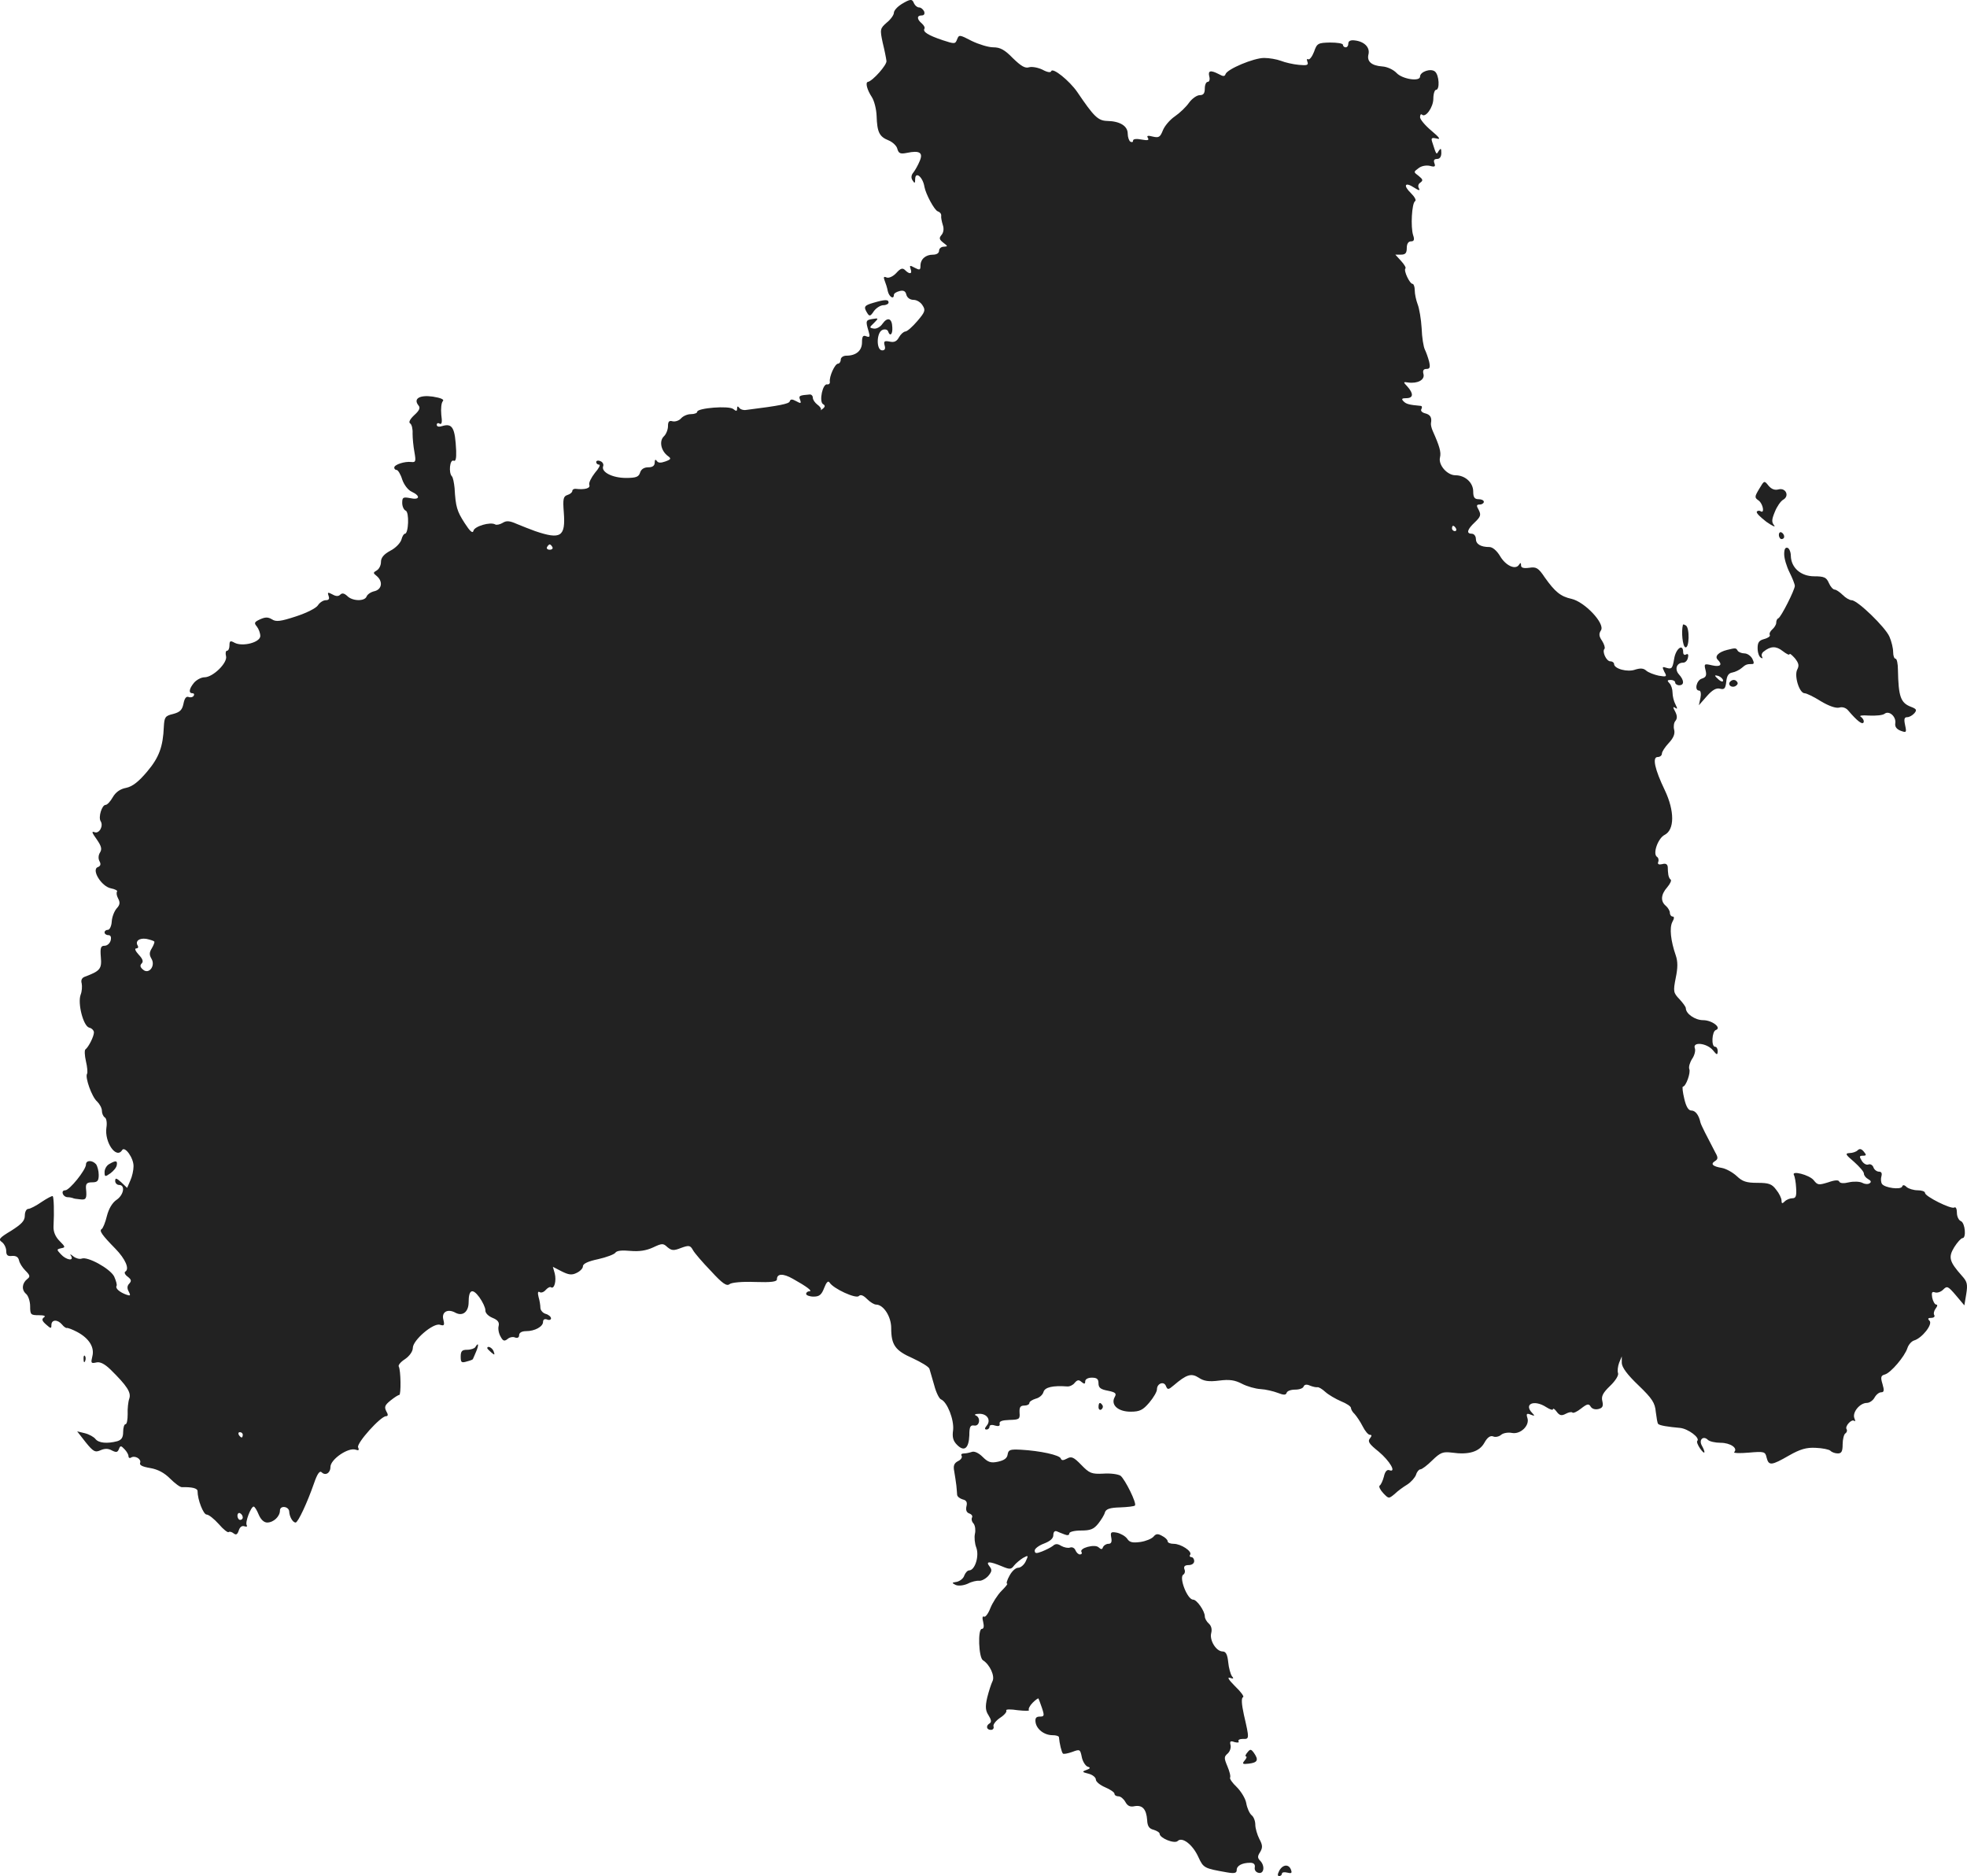 <?xml version="1.0" standalone="no"?>
<!DOCTYPE svg PUBLIC "-//W3C//DTD SVG 20010904//EN"
 "http://www.w3.org/TR/2001/REC-SVG-20010904/DTD/svg10.dtd">
<svg version="1.0" xmlns="http://www.w3.org/2000/svg"
 width="740.133pt" height="705.816pt" viewBox="0 0 740.133 705.816"
 preserveAspectRatio="xMidYMid meet">
<g transform="translate(-612.652,1407.816) scale(0.1,-0.1)"
fill="#222222" stroke="none">
<path d="M9518 14062 c-16 -10 -28 -24 -28 -32 0 -8 -12 -25 -27 -37 -25 -22
-26 -25 -15 -76 7 -28 13 -59 14 -68 3 -14 -52 -76 -70 -79 -10 -2 -3 -30 15
-57 9 -14 17 -45 18 -71 2 -61 10 -78 45 -92 15 -6 31 -21 33 -32 5 -17 11
-20 36 -15 48 10 62 1 48 -31 -6 -15 -17 -34 -23 -42 -9 -10 -10 -21 -4 -30 8
-13 10 -12 10 3 0 33 29 10 35 -28 5 -27 37 -87 50 -92 9 -3 14 -10 13 -17 -1
-6 2 -21 6 -34 5 -14 3 -29 -5 -38 -10 -12 -8 -17 7 -29 17 -13 18 -14 2 -15
-10 0 -18 -7 -18 -15 0 -9 -9 -15 -23 -15 -28 0 -47 -17 -47 -42 0 -16 -3 -17
-22 -7 -18 10 -20 9 -15 -5 7 -19 -4 -21 -21 -4 -9 9 -17 7 -33 -11 -12 -13
-28 -20 -36 -17 -11 5 -13 2 -8 -11 4 -10 10 -28 12 -40 5 -22 23 -33 23 -14
0 5 9 11 21 14 15 4 23 0 26 -14 3 -11 14 -19 27 -19 12 0 27 -9 34 -21 12
-18 9 -25 -20 -59 -18 -21 -38 -39 -45 -39 -7 -1 -17 -10 -24 -22 -8 -15 -18
-20 -35 -16 -20 4 -23 1 -19 -14 4 -13 1 -19 -9 -19 -23 0 -22 68 1 77 9 4 19
1 21 -5 7 -22 18 -12 16 15 -1 34 -18 40 -37 13 -8 -12 -23 -20 -33 -18 -17 3
-17 4 1 21 18 18 18 19 -6 15 -25 -4 -26 -7 -14 -47 6 -20 4 -23 -9 -18 -12 5
-16 0 -16 -23 0 -31 -22 -50 -59 -50 -12 0 -21 -7 -21 -15 0 -8 -5 -15 -10
-15 -12 0 -34 -49 -31 -68 1 -7 -4 -11 -10 -10 -17 4 -31 -64 -16 -74 9 -5 9
-10 -1 -18 -6 -5 -10 -7 -7 -4 3 4 -3 13 -13 20 -9 7 -17 18 -17 26 0 7 -6 13
-12 12 -39 -3 -42 -5 -36 -20 5 -14 3 -15 -15 -5 -15 8 -21 8 -24 -1 -3 -9
-35 -16 -163 -32 -11 -2 -23 2 -27 8 -5 7 -8 6 -8 -3 0 -10 -3 -11 -14 -2 -16
14 -136 4 -136 -10 0 -5 -11 -9 -24 -9 -13 0 -29 -7 -37 -16 -7 -8 -21 -13
-31 -11 -14 4 -18 -1 -18 -18 0 -13 -7 -31 -16 -39 -18 -18 -10 -54 15 -73 14
-10 13 -13 -9 -21 -17 -6 -27 -6 -32 2 -5 7 -8 5 -8 -6 0 -12 -8 -18 -24 -18
-16 0 -27 -7 -31 -20 -5 -16 -15 -20 -53 -20 -51 0 -94 22 -86 44 3 7 -2 16
-10 19 -9 4 -16 2 -16 -3 0 -6 5 -10 11 -10 6 0 -1 -14 -16 -31 -14 -18 -24
-38 -21 -45 5 -13 -17 -19 -51 -15 -7 1 -13 -3 -13 -8 0 -5 -8 -12 -18 -15
-16 -5 -18 -15 -14 -66 7 -91 -11 -103 -108 -70 -19 7 -50 19 -69 27 -27 12
-39 13 -53 4 -10 -6 -23 -9 -28 -6 -18 11 -79 -7 -82 -24 -3 -11 -13 -2 -33
29 -29 45 -34 61 -38 132 -2 20 -6 40 -10 44 -13 13 -8 64 6 59 8 -4 11 7 10
37 -4 87 -14 105 -53 93 -12 -4 -20 -2 -20 5 0 6 5 8 11 4 8 -4 10 6 6 34 -2
22 0 45 6 51 6 6 -7 12 -38 17 -50 7 -74 -8 -54 -33 8 -9 4 -19 -16 -37 -16
-15 -22 -27 -15 -31 6 -4 10 -21 9 -38 0 -18 3 -49 7 -70 6 -34 5 -39 -12 -37
-25 3 -64 -10 -64 -21 0 -5 4 -9 9 -9 5 0 15 -16 21 -36 7 -20 22 -40 36 -46
34 -16 30 -32 -6 -24 -27 5 -30 3 -30 -18 0 -13 6 -26 13 -29 14 -5 11 -87 -3
-87 -4 0 -10 -10 -13 -22 -4 -13 -22 -32 -42 -42 -24 -13 -35 -26 -35 -42 0
-13 -7 -27 -16 -32 -14 -8 -14 -10 0 -21 24 -20 20 -50 -8 -57 -14 -3 -27 -12
-30 -20 -7 -19 -54 -18 -73 2 -11 10 -19 12 -26 5 -7 -7 -16 -7 -30 1 -17 9
-19 8 -14 -6 4 -11 1 -16 -11 -16 -9 0 -23 -9 -29 -19 -7 -11 -43 -29 -83 -42
-58 -19 -75 -21 -90 -11 -15 9 -25 9 -45 0 -22 -10 -23 -14 -12 -27 7 -9 13
-25 13 -36 -1 -24 -67 -41 -97 -25 -16 9 -19 7 -19 -10 0 -11 -4 -20 -9 -20
-5 0 -7 -9 -4 -20 7 -25 -49 -80 -81 -80 -12 0 -29 -9 -39 -20 -19 -23 -22
-40 -6 -40 5 0 8 -4 4 -10 -3 -5 -12 -7 -19 -4 -9 3 -15 -5 -19 -25 -5 -24
-13 -32 -39 -39 -30 -7 -33 -12 -35 -48 -3 -75 -18 -116 -63 -169 -32 -38 -55
-56 -79 -61 -22 -4 -39 -16 -50 -35 -9 -16 -21 -29 -27 -29 -14 0 -28 -46 -19
-61 12 -18 -5 -48 -22 -42 -13 5 -11 -1 7 -26 18 -26 21 -37 13 -50 -7 -11 -7
-24 -2 -33 6 -11 4 -18 -6 -22 -26 -9 13 -73 49 -80 16 -3 26 -9 23 -12 -3 -4
-2 -15 4 -26 8 -15 7 -24 -5 -37 -9 -10 -18 -32 -19 -50 -1 -17 -8 -31 -14
-31 -7 0 -13 -4 -13 -10 0 -5 6 -10 14 -10 9 0 12 -7 9 -20 -3 -11 -13 -20
-23 -20 -14 0 -17 -7 -14 -43 4 -44 -3 -52 -59 -73 -12 -4 -17 -13 -13 -26 2
-11 1 -30 -4 -42 -12 -33 10 -118 32 -124 10 -2 18 -11 18 -18 0 -15 -20 -55
-32 -64 -4 -3 -3 -23 2 -45 5 -21 7 -42 4 -47 -8 -13 18 -87 38 -104 10 -10
18 -25 18 -35 0 -10 5 -21 11 -25 6 -3 9 -20 6 -38 -8 -55 37 -120 59 -85 10
17 44 -30 43 -61 0 -14 -5 -38 -12 -53 l-12 -28 -22 21 c-18 16 -23 18 -23 5
0 -8 7 -15 15 -15 24 0 17 -38 -10 -56 -16 -11 -29 -33 -36 -60 -6 -25 -15
-47 -20 -50 -10 -6 1 -22 52 -74 37 -38 54 -76 37 -86 -5 -3 -1 -12 9 -19 14
-11 15 -16 6 -26 -8 -8 -9 -18 -2 -30 8 -15 6 -17 -8 -12 -26 9 -43 24 -38 33
3 4 -2 20 -9 36 -16 30 -100 76 -122 67 -8 -3 -22 1 -31 8 -12 10 -15 10 -9 2
12 -21 -19 -15 -38 6 -17 18 -17 19 1 23 16 3 16 5 -6 27 -16 16 -24 35 -23
55 3 58 1 110 -3 114 -2 2 -21 -8 -42 -22 -20 -14 -43 -26 -50 -26 -7 0 -13
-11 -13 -25 0 -20 -12 -32 -51 -57 -45 -27 -50 -33 -35 -43 9 -7 16 -22 16
-33 0 -16 5 -21 22 -19 15 1 23 -4 26 -16 2 -11 13 -28 24 -39 18 -18 19 -23
7 -32 -20 -16 -22 -41 -4 -56 8 -7 15 -28 15 -46 0 -32 2 -34 33 -34 20 0 27
-3 19 -8 -9 -7 -8 -13 8 -27 18 -16 20 -16 20 -2 0 21 23 22 40 2 6 -8 15 -14
18 -13 4 1 22 -6 39 -15 45 -24 66 -58 57 -92 -6 -25 -5 -27 14 -23 14 4 31
-4 54 -26 63 -62 79 -87 71 -110 -4 -11 -7 -38 -6 -58 0 -21 -3 -38 -8 -38 -5
0 -9 -13 -9 -29 0 -21 -6 -30 -22 -35 -38 -10 -70 -7 -82 8 -6 8 -24 18 -40
22 l-29 7 32 -41 c29 -36 36 -39 56 -30 16 7 29 7 43 -1 16 -8 21 -7 26 5 5
14 8 14 21 0 8 -8 15 -20 15 -26 0 -6 4 -9 9 -6 15 10 40 -5 35 -19 -4 -9 8
-15 38 -20 29 -5 53 -18 75 -40 18 -18 38 -33 45 -32 37 1 58 -4 58 -15 0 -32
22 -88 34 -88 8 0 28 -16 46 -36 17 -20 34 -33 37 -30 3 3 12 1 19 -5 9 -7 14
-4 19 11 4 13 12 19 21 16 9 -3 12 -1 9 4 -7 11 16 70 26 70 4 0 12 -13 19
-30 8 -19 20 -30 32 -30 24 0 48 23 48 45 0 21 35 16 35 -5 1 -18 13 -40 24
-40 9 0 44 75 69 147 13 38 22 49 29 42 14 -14 33 -3 33 20 0 29 68 75 95 65
11 -4 14 -2 9 9 -6 16 85 117 105 117 8 0 9 6 1 19 -8 16 -5 23 16 40 15 12
29 21 33 21 7 0 6 94 -2 107 -3 5 8 18 24 28 17 12 29 29 29 42 0 29 77 95
102 87 16 -5 18 -2 13 19 -8 29 16 43 46 26 27 -14 49 4 49 40 0 47 14 54 40
19 13 -18 23 -40 23 -49 -1 -10 10 -22 27 -29 20 -8 26 -17 23 -30 -3 -10 0
-28 7 -40 9 -17 14 -19 26 -10 7 7 21 10 29 6 9 -3 15 0 15 9 0 9 10 15 26 15
33 0 64 17 64 35 0 9 6 12 15 9 8 -4 15 -1 15 4 0 6 -9 14 -20 17 -11 3 -20
14 -20 23 0 9 -3 28 -7 41 -4 16 -2 22 4 18 6 -4 16 0 23 8 7 8 16 13 20 10
12 -8 21 24 14 52 l-7 25 33 -17 c26 -13 38 -15 56 -6 13 6 24 17 24 25 0 10
20 19 58 27 31 7 60 18 64 24 5 8 25 10 56 7 34 -3 60 1 86 13 34 16 38 16 54
1 16 -13 23 -14 51 -3 30 11 35 10 45 -8 6 -11 36 -46 68 -79 43 -47 59 -58
70 -49 7 6 47 10 96 8 61 -2 82 1 82 10 0 22 23 23 60 2 52 -29 76 -47 62 -47
-6 0 -12 -4 -12 -10 0 -5 13 -10 28 -10 22 0 30 7 40 33 8 21 15 28 20 20 14
-23 99 -62 110 -51 7 7 17 3 31 -11 12 -12 27 -21 34 -21 28 0 57 -45 57 -88
0 -64 15 -85 81 -114 32 -15 61 -32 63 -40 2 -7 10 -35 18 -62 7 -27 19 -51
26 -53 23 -10 49 -76 45 -115 -4 -27 0 -41 15 -56 27 -27 44 -13 46 36 0 33 4
39 18 37 21 -4 26 30 6 38 -7 3 -1 6 13 6 30 1 46 -24 28 -45 -8 -10 -8 -14 0
-14 6 0 11 5 11 11 0 6 9 8 20 4 14 -4 20 -2 18 7 -2 9 9 13 37 14 37 1 40 3
38 27 -1 21 3 27 18 27 10 0 19 4 19 10 0 5 11 12 24 16 13 3 26 14 29 25 5
18 35 25 89 21 9 -1 22 5 28 13 10 12 16 13 26 4 11 -9 14 -8 14 2 0 8 10 14
25 14 19 0 25 -5 25 -21 0 -17 8 -23 35 -28 29 -6 34 -10 26 -24 -16 -29 12
-55 60 -55 34 0 46 6 70 34 16 19 29 41 29 50 0 23 27 32 34 12 6 -14 9 -14
29 3 48 41 66 47 94 29 19 -13 38 -16 77 -11 39 5 59 2 86 -12 19 -10 51 -19
70 -20 19 -1 48 -8 64 -14 23 -9 31 -9 34 0 2 7 16 12 32 12 16 0 30 5 32 12
3 7 11 9 24 3 10 -4 23 -7 28 -6 5 1 18 -7 30 -18 11 -10 38 -26 59 -35 20 -8
37 -19 37 -25 0 -5 6 -16 14 -23 7 -8 21 -28 30 -46 9 -18 21 -32 27 -32 8 0
8 -4 0 -14 -9 -11 -2 -21 33 -49 42 -35 69 -81 40 -70 -8 3 -16 -5 -20 -24 -4
-15 -11 -31 -16 -34 -4 -3 1 -15 13 -28 21 -22 21 -22 43 -4 11 11 33 27 48
36 14 9 29 26 33 37 3 11 11 20 16 20 6 0 26 15 45 34 31 30 40 33 74 29 63
-9 103 3 122 37 11 20 22 28 33 24 8 -4 22 -1 30 6 8 7 27 10 41 7 32 -6 67
28 58 56 -5 16 -3 19 12 13 15 -6 17 -5 7 5 -35 35 6 53 52 23 14 -9 25 -12
25 -8 0 5 7 1 14 -9 11 -15 19 -16 34 -8 11 6 22 8 25 5 3 -4 18 3 33 15 23
18 29 19 36 7 5 -8 16 -12 29 -9 16 4 19 11 15 29 -5 19 2 32 29 58 20 19 33
40 30 48 -3 8 -1 25 4 39 l10 24 0 -25 c1 -17 21 -44 63 -84 52 -50 62 -66 65
-100 3 -23 6 -43 9 -45 5 -6 37 -11 82 -15 31 -3 77 -38 65 -49 -3 -3 2 -16
11 -29 18 -25 22 -17 6 12 -12 22 6 38 23 21 6 -6 28 -11 48 -11 36 0 66 -20
51 -35 -4 -4 21 -5 55 -2 58 5 62 4 67 -19 8 -31 18 -30 84 8 42 24 66 31 101
29 25 -1 50 -6 55 -11 6 -6 18 -10 28 -10 14 0 18 8 18 34 0 19 5 38 10 41 6
4 8 11 5 16 -8 11 20 41 29 31 4 -3 4 2 0 11 -8 22 21 57 47 57 10 0 23 9 29
20 6 11 17 20 25 20 11 0 12 7 5 31 -8 26 -6 32 9 36 22 6 75 68 85 100 4 12
15 25 25 28 30 9 71 61 58 74 -8 8 -6 11 7 11 9 0 14 5 11 10 -4 6 -1 17 5 25
7 9 8 15 2 15 -5 0 -12 12 -15 26 -3 19 -1 24 10 20 8 -3 22 1 31 10 15 15 18
14 48 -21 l32 -38 7 42 c6 37 4 47 -16 69 -48 54 -52 70 -29 108 12 19 26 34
31 34 15 0 10 57 -6 64 -8 3 -15 17 -15 31 0 15 -4 24 -10 20 -12 -7 -110 42
-110 55 0 6 -13 10 -28 10 -15 0 -34 6 -41 12 -9 9 -15 9 -17 2 -5 -13 -66 -5
-76 10 -4 6 -5 19 -2 29 3 11 0 17 -9 17 -8 0 -18 7 -21 16 -3 9 -12 14 -19
11 -8 -3 -19 4 -25 14 -10 16 -9 19 4 19 14 0 14 3 4 15 -9 11 -16 13 -24 5
-5 -5 -19 -10 -30 -10 -18 -1 -15 -6 17 -33 20 -18 37 -37 37 -44 0 -7 7 -16
16 -21 11 -6 13 -11 5 -16 -6 -4 -18 -3 -27 2 -9 5 -32 6 -50 2 -20 -5 -34 -4
-37 3 -2 6 -16 6 -41 -3 -36 -11 -40 -11 -55 8 -16 20 -86 38 -74 19 3 -6 7
-27 8 -48 2 -31 -1 -39 -14 -39 -9 0 -22 -5 -29 -12 -9 -9 -12 -9 -12 4 0 8
-9 27 -20 40 -16 22 -28 26 -71 26 -41 0 -56 5 -77 25 -15 14 -40 28 -56 31
-36 6 -44 15 -26 26 11 7 12 13 1 32 -32 61 -54 104 -56 113 -6 28 -19 45 -34
45 -11 0 -20 14 -27 45 -6 25 -8 45 -5 45 11 0 30 52 24 66 -3 8 2 25 11 39 9
13 13 31 10 39 -10 26 44 20 67 -6 16 -20 18 -20 19 -5 0 9 -4 17 -10 17 -15
0 -12 58 3 63 23 8 -14 37 -48 37 -30 0 -65 24 -65 45 0 5 -11 20 -24 34 -23
24 -24 29 -14 80 8 38 8 62 0 85 -19 55 -24 103 -13 125 8 14 8 21 1 21 -5 0
-10 6 -10 14 0 7 -7 19 -15 26 -21 17 -19 43 5 70 11 13 17 26 13 29 -5 3 -8
12 -9 19 -1 6 -2 19 -2 28 -1 11 -8 15 -21 11 -13 -3 -18 0 -15 8 3 7 1 16 -4
19 -18 11 3 70 28 83 38 19 38 90 1 168 -38 79 -48 125 -27 125 9 0 16 6 16
13 0 7 12 25 26 40 18 19 24 35 20 50 -3 11 -1 27 5 33 7 9 7 19 -1 35 -9 16
-9 20 0 14 9 -6 9 -3 1 13 -6 11 -11 31 -11 44 0 13 -5 29 -12 36 -9 9 -8 12
5 12 9 0 17 -4 17 -10 0 -5 7 -10 15 -10 20 0 19 19 -1 41 -17 19 -9 44 16 44
8 0 16 8 18 19 3 11 0 16 -7 12 -6 -4 -11 0 -11 8 0 35 -28 14 -34 -25 -6 -35
-9 -39 -27 -34 -18 6 -19 5 -10 -14 11 -19 9 -20 -21 -15 -18 4 -39 12 -47 19
-10 9 -21 10 -41 4 -29 -11 -80 3 -80 21 0 5 -6 10 -14 10 -15 0 -32 37 -22
47 3 4 -1 17 -9 30 -12 17 -13 27 -4 40 15 26 -62 107 -111 118 -41 9 -62 26
-101 81 -24 36 -32 40 -58 36 -22 -3 -31 0 -31 9 0 11 -2 11 -8 2 -13 -20 -50
-3 -71 33 -12 20 -28 34 -40 34 -33 0 -51 11 -51 31 0 10 -7 19 -15 19 -22 0
-18 16 11 43 22 21 24 28 15 46 -10 17 -9 21 4 21 8 0 15 5 15 10 0 6 -9 10
-20 10 -15 0 -20 7 -20 29 0 33 -30 61 -67 61 -31 0 -65 39 -58 67 5 20 -2 43
-27 99 -5 11 -8 24 -7 30 4 21 -2 32 -22 37 -12 3 -18 10 -14 16 3 6 3 11 -2
12 -45 4 -55 7 -65 17 -9 9 -7 12 10 12 27 0 28 17 5 43 -17 18 -17 19 2 16
36 -5 63 10 58 31 -4 14 0 20 11 20 13 0 15 6 10 28 -4 15 -11 35 -16 45 -5
10 -11 46 -12 80 -2 34 -9 75 -15 90 -6 16 -11 39 -11 53 0 13 -4 24 -8 24
-11 0 -35 51 -27 58 3 3 -5 16 -17 29 l-21 23 21 0 c17 0 22 6 22 25 0 16 6
25 16 25 11 0 14 6 8 23 -10 31 -5 120 7 128 6 3 -1 16 -15 30 -31 30 -23 44
12 21 17 -11 23 -12 18 -3 -5 8 -3 17 5 22 11 8 10 12 -6 25 -20 15 -20 15 -1
29 11 9 29 12 43 9 18 -5 22 -3 17 10 -4 11 -1 16 10 16 10 0 16 8 16 23 0 17
-2 19 -10 7 -9 -15 -8 -17 -25 36 -4 13 0 15 17 11 17 -5 12 3 -19 29 -24 20
-43 43 -43 51 0 9 3 13 7 10 13 -14 43 27 43 60 0 18 5 33 10 33 15 0 12 56
-4 69 -16 13 -56 -1 -56 -19 0 -20 -66 -10 -88 13 -12 13 -36 24 -54 25 -41 3
-59 19 -52 46 6 26 -16 48 -52 52 -15 2 -24 -2 -24 -12 0 -8 -4 -14 -10 -14
-5 0 -10 4 -10 9 0 6 -22 9 -49 9 -45 -1 -49 -3 -60 -35 -7 -18 -17 -31 -22
-28 -5 3 -6 -1 -3 -9 5 -13 -1 -15 -32 -12 -22 2 -52 9 -67 15 -16 6 -44 11
-64 11 -39 0 -139 -42 -145 -61 -3 -9 -9 -9 -25 0 -31 16 -42 14 -36 -9 3 -11
0 -20 -6 -20 -6 0 -11 -11 -11 -25 0 -18 -5 -25 -19 -25 -11 0 -29 -13 -40
-28 -11 -16 -35 -39 -54 -52 -19 -13 -39 -37 -45 -53 -10 -25 -15 -28 -37 -23
-19 5 -25 4 -19 -5 5 -9 -1 -10 -24 -6 -20 4 -32 2 -32 -4 0 -6 -4 -7 -10 -4
-5 3 -10 17 -10 30 0 29 -29 47 -77 48 -35 1 -50 16 -113 109 -29 42 -93 94
-98 78 -2 -6 -15 -4 -33 6 -17 8 -39 12 -50 9 -15 -5 -30 4 -61 34 -31 32 -48
41 -74 41 -18 0 -54 11 -81 24 -46 24 -48 24 -55 6 -7 -18 -9 -18 -55 -3 -53
18 -75 31 -68 43 3 4 -2 13 -10 20 -19 16 -19 30 0 30 9 0 12 6 9 15 -4 8 -12
15 -19 15 -7 0 -15 7 -19 15 -7 18 -13 18 -48 -3z m2087 -1972 c3 -5 1 -10 -4
-10 -6 0 -11 5 -11 10 0 6 2 10 4 10 3 0 8 -4 11 -10z m-3400 -70 c3 -5 -1
-10 -10 -10 -9 0 -13 5 -10 10 3 6 8 10 10 10 2 0 7 -4 10 -10z m-1498 -1484
c2 -2 -2 -13 -9 -25 -10 -16 -10 -25 -2 -39 17 -27 -9 -61 -31 -42 -11 9 -13
16 -5 24 7 7 3 17 -12 33 -12 13 -16 23 -9 23 7 0 9 5 6 10 -11 17 5 30 32 26
14 -3 27 -7 30 -10z m333 -1856 c0 -5 -2 -10 -4 -10 -3 0 -8 5 -11 10 -3 6 -1
10 4 10 6 0 11 -4 11 -10z m0 -311 c0 -5 -4 -9 -10 -9 -5 0 -10 7 -10 16 0 8
5 12 10 9 6 -3 10 -10 10 -16z"/>
<path d="M9413 12939 c-35 -10 -38 -15 -23 -39 8 -13 12 -12 25 8 9 12 25 22
36 22 10 0 19 5 19 10 0 12 -13 12 -57 -1z"/>
<path d="M12746 12239 c-18 -30 -18 -33 -2 -44 17 -13 23 -51 7 -40 -5 3 -12
2 -14 -2 -3 -5 14 -21 36 -38 23 -16 36 -22 29 -13 -10 12 -9 22 3 51 8 20 22
40 31 45 25 14 10 46 -17 39 -15 -4 -27 1 -38 14 -16 20 -16 20 -35 -12z"/>
<path d="M12820 12066 c0 -9 5 -16 10 -16 6 0 10 4 10 9 0 6 -4 13 -10 16 -5
3 -10 -1 -10 -9z"/>
<path d="M12840 11993 c0 -16 9 -46 20 -68 11 -22 20 -45 20 -51 0 -15 -52
-118 -62 -122 -5 -2 -8 -9 -8 -17 0 -7 -7 -18 -15 -25 -8 -7 -12 -16 -9 -21 2
-5 -7 -11 -21 -15 -19 -5 -25 -12 -25 -34 0 -16 5 -32 12 -36 6 -4 8 -3 5 3
-4 6 -1 15 6 20 26 21 47 21 71 2 14 -11 26 -17 26 -12 1 4 9 -3 20 -15 15
-19 17 -28 9 -43 -12 -24 8 -89 28 -89 7 0 34 -13 61 -30 30 -18 56 -27 69
-24 12 4 26 -1 34 -11 34 -40 54 -55 58 -44 2 6 -3 15 -10 20 -9 5 3 7 31 5
25 -1 51 1 58 7 17 13 44 -11 40 -36 -2 -13 5 -22 20 -28 22 -8 23 -7 17 21
-5 23 -3 30 8 30 8 0 20 7 27 15 10 12 8 16 -13 24 -39 15 -47 38 -49 139 0
23 -4 42 -9 42 -5 0 -9 11 -9 25 0 14 -6 40 -14 58 -15 35 -120 137 -142 137
-8 0 -23 9 -34 20 -11 11 -25 20 -30 20 -6 0 -16 11 -22 25 -9 21 -18 25 -55
25 -50 0 -87 32 -88 77 0 14 -6 28 -12 30 -9 3 -13 -5 -13 -24z"/>
<path d="M12459 11728 c-7 -27 -1 -82 9 -85 15 -6 17 73 2 82 -5 3 -10 5 -11
3z"/>
<path d="M12625 11633 c-32 -8 -48 -24 -35 -37 19 -19 10 -28 -21 -21 -30 7
-31 6 -25 -18 5 -20 2 -27 -14 -32 -20 -6 -29 -45 -10 -45 6 0 8 -12 5 -27
l-6 -28 30 34 c21 24 36 32 50 28 16 -4 20 1 23 26 2 23 9 33 23 35 11 2 27
10 35 17 15 13 19 15 40 15 7 0 7 6 0 20 -6 11 -19 20 -30 20 -10 0 -22 5 -25
10 -6 11 -8 11 -40 3z m-15 -115 c0 -6 -6 -5 -15 2 -8 7 -15 14 -15 16 0 2 7
1 15 -2 8 -4 15 -11 15 -16z"/>
<path d="M12637 11514 c-11 -11 3 -24 18 -18 8 4 12 10 9 15 -6 11 -18 12 -27
3z"/>
<path d="M6450 9697 c0 -20 -62 -97 -78 -97 -18 0 -10 -25 9 -26 8 0 16 -2 19
-3 3 -2 15 -4 28 -5 23 -3 26 3 22 42 -1 17 4 22 23 22 20 0 25 5 25 28 0 15
-5 33 -10 40 -14 16 -38 16 -38 -1z"/>
<path d="M6538 9699 c-10 -5 -18 -19 -18 -30 0 -19 2 -19 22 -5 12 9 23 22 24
31 3 17 -4 18 -28 4z"/>
<path d="M7915 9010 c-3 -5 -17 -10 -31 -10 -19 0 -24 -5 -24 -26 0 -22 3 -24
23 -18 12 3 22 7 22 8 1 0 6 13 13 29 11 26 9 37 -3 17z"/>
<path d="M7960 9006 c0 -2 7 -9 15 -16 13 -11 14 -10 9 4 -5 14 -24 23 -24 12z"/>
<path d="M6441 8964 c0 -11 3 -14 6 -6 3 7 2 16 -1 19 -3 4 -6 -2 -5 -13z"/>
<path d="M10260 8784 c0 -8 5 -12 10 -9 6 4 8 11 5 16 -9 14 -15 11 -15 -7z"/>
<path d="M9918 8606 c-2 -14 -13 -22 -36 -27 -27 -6 -38 -2 -58 18 -15 15 -31
22 -40 19 -9 -3 -22 -6 -30 -6 -9 0 -13 -4 -9 -9 3 -6 -3 -15 -14 -20 -15 -8
-18 -18 -14 -38 3 -16 6 -39 8 -53 1 -14 3 -30 3 -36 1 -7 11 -14 21 -17 14
-3 18 -11 14 -26 -3 -14 0 -23 11 -27 9 -3 13 -10 10 -15 -3 -6 -1 -16 6 -23
6 -8 8 -25 5 -38 -3 -13 -1 -37 5 -52 12 -32 -5 -86 -27 -86 -6 0 -14 -9 -18
-19 -3 -11 -16 -21 -28 -24 -20 -3 -20 -4 -4 -12 11 -4 29 -2 45 5 15 8 34 12
43 11 8 -1 24 7 34 18 14 17 15 23 5 36 -16 20 -1 20 45 1 31 -13 36 -13 47 2
7 9 23 22 34 29 20 11 21 10 10 -13 -6 -13 -19 -24 -28 -24 -10 0 -24 -13 -33
-30 -9 -16 -13 -30 -9 -30 4 0 -6 -12 -21 -27 -15 -15 -34 -45 -42 -65 -8 -21
-19 -35 -24 -32 -6 3 -7 -5 -3 -20 4 -17 2 -26 -5 -26 -16 0 -12 -108 4 -118
26 -16 46 -60 36 -79 -5 -10 -14 -38 -20 -62 -8 -35 -6 -49 5 -66 10 -16 12
-25 5 -30 -16 -9 -13 -25 4 -25 8 0 12 6 10 13 -3 6 8 21 24 32 16 10 27 23
24 28 -3 5 17 5 43 1 27 -3 46 -3 42 1 -3 3 3 16 14 27 11 11 21 18 22 16 1
-1 7 -18 13 -35 10 -30 9 -33 -8 -33 -14 0 -18 -6 -16 -21 4 -27 33 -49 64
-49 13 0 23 -3 24 -7 2 -24 10 -57 15 -62 2 -3 18 0 35 6 29 11 30 10 36 -19
3 -16 13 -32 21 -36 13 -4 12 -7 -4 -13 -17 -6 -16 -8 9 -14 15 -4 27 -14 27
-22 0 -8 16 -21 35 -29 19 -8 35 -19 35 -24 0 -6 7 -10 15 -10 8 0 19 -9 26
-21 8 -15 18 -20 35 -16 29 5 44 -11 47 -52 1 -24 8 -33 25 -37 12 -4 22 -10
22 -15 0 -16 56 -39 68 -27 17 17 57 -14 78 -61 19 -41 22 -42 107 -57 29 -5
37 -3 37 9 0 16 20 27 51 27 13 0 19 -6 17 -17 -2 -10 4 -19 15 -21 20 -4 24
27 5 46 -10 10 -10 17 0 32 10 17 10 26 -3 50 -8 16 -15 40 -15 53 0 14 -6 30
-14 36 -8 7 -17 27 -20 45 -3 18 -20 45 -36 61 -16 15 -27 31 -25 35 3 5 -2
24 -10 43 -13 31 -13 36 1 48 8 7 13 21 11 31 -4 15 -1 18 15 12 12 -3 18 -2
15 3 -3 5 4 9 16 9 25 -1 25 0 4 91 -9 41 -10 64 -3 66 5 2 -8 20 -30 41 -23
23 -31 35 -20 32 14 -5 16 -3 8 6 -5 7 -12 31 -14 53 -3 29 -9 40 -21 40 -24
0 -50 42 -43 69 4 15 0 28 -9 36 -8 7 -15 19 -15 27 0 20 -30 63 -44 63 -22 0
-54 84 -37 94 6 4 8 13 4 21 -3 10 2 15 16 15 12 0 21 6 21 15 0 8 -5 15 -11
15 -5 0 -8 4 -4 9 8 13 -35 41 -62 41 -13 0 -23 4 -23 10 0 5 -9 14 -21 20
-16 9 -23 8 -32 -3 -7 -8 -29 -17 -49 -20 -29 -4 -41 -2 -50 12 -7 10 -25 20
-39 23 -22 4 -25 2 -21 -19 3 -16 0 -23 -11 -23 -8 0 -17 -6 -20 -12 -3 -10
-7 -10 -17 -1 -14 13 -74 -3 -64 -18 3 -5 0 -9 -6 -9 -6 0 -13 7 -17 16 -3 8
-12 13 -20 10 -7 -3 -22 0 -33 6 -14 9 -22 9 -32 0 -8 -6 -26 -15 -41 -21 -21
-8 -27 -8 -27 4 0 7 16 19 35 26 23 9 35 19 35 32 0 11 5 17 13 14 6 -3 20 -8
30 -12 10 -4 17 -3 17 4 0 6 19 11 44 11 36 0 48 5 65 26 11 14 23 33 25 42 4
13 19 18 57 19 28 1 53 4 56 7 8 8 -37 98 -54 112 -9 6 -38 10 -65 8 -44 -2
-52 1 -83 33 -28 29 -37 33 -53 24 -15 -8 -21 -8 -24 0 -4 13 -78 29 -150 33
-41 2 -47 0 -50 -18z"/>
<path d="M10820 7485 c-7 -8 -9 -15 -5 -15 4 0 2 -7 -5 -15 -11 -13 -8 -15 16
-12 33 4 37 14 19 40 -11 15 -14 16 -25 2z"/>
<path d="M10940 7040 c-7 -14 -7 -20 0 -20 5 0 10 4 10 9 0 5 9 7 20 4 16 -4
19 -2 14 11 -8 22 -31 20 -44 -4z"/>
</g>
</svg>
